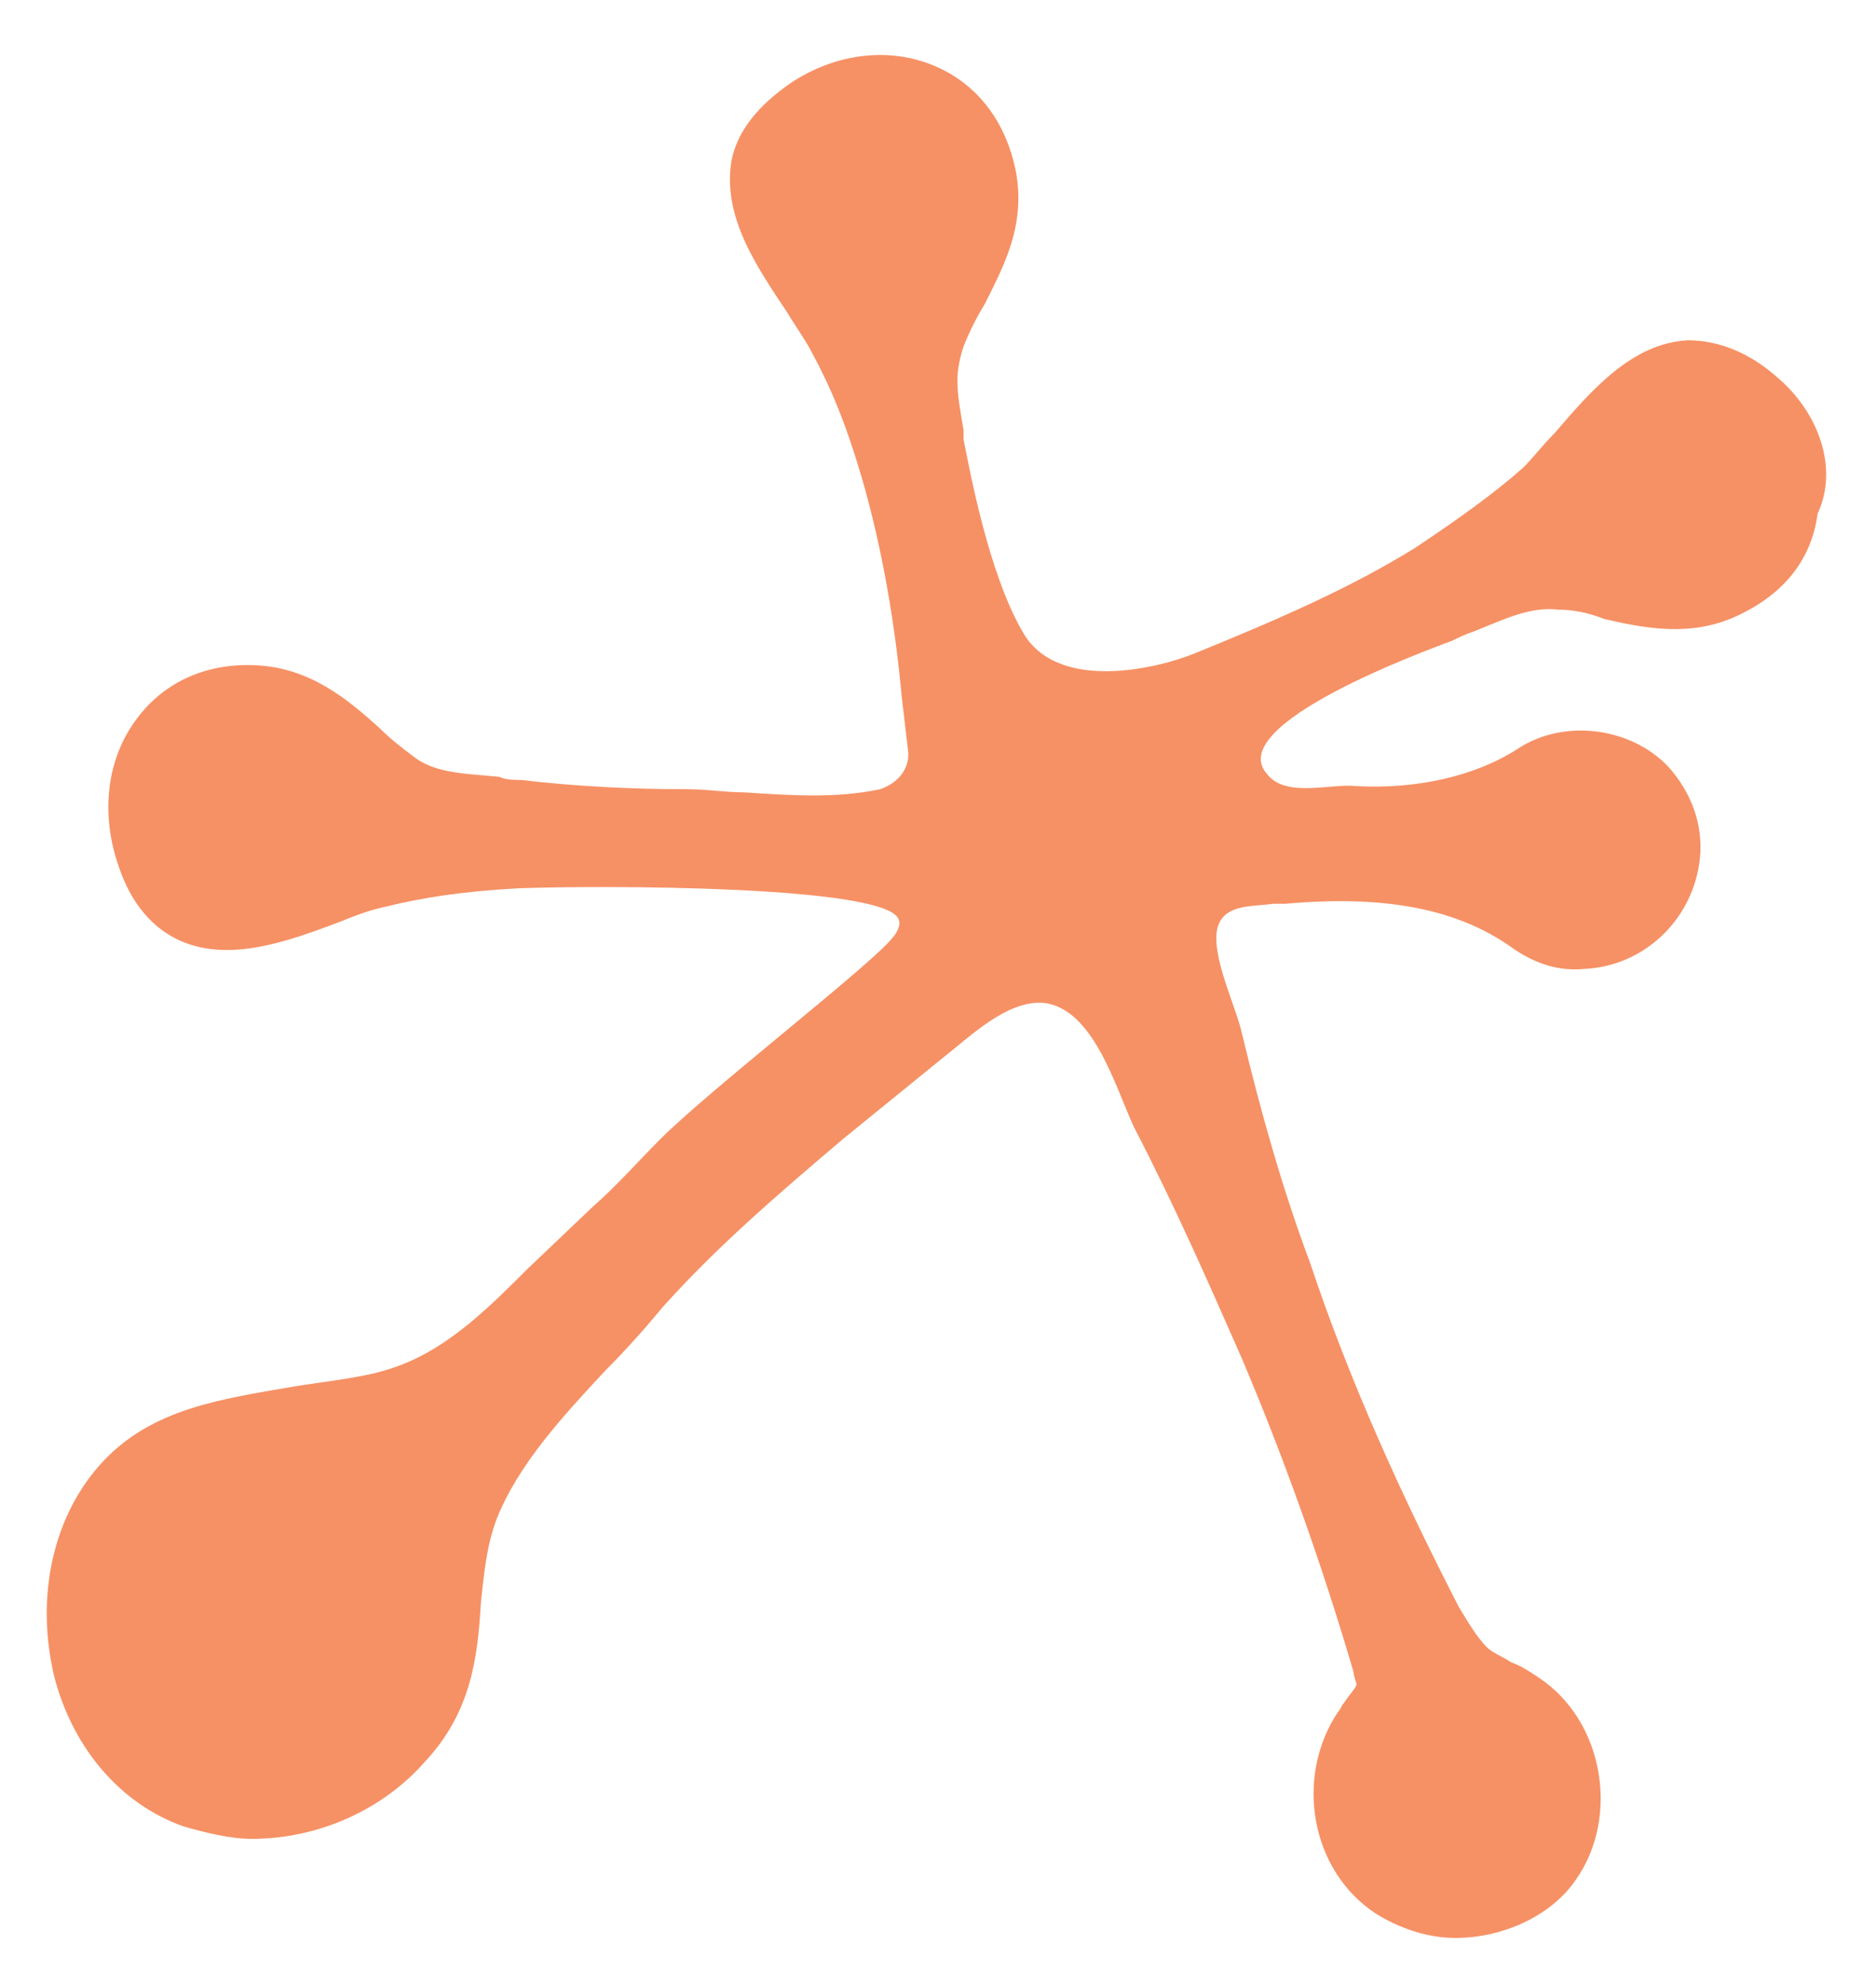 <svg xmlns="http://www.w3.org/2000/svg" xmlns:xlink="http://www.w3.org/1999/xlink" version="1.1" viewBox="0 0 638 675">

	<path fill="#F69165" d="M604.465,128.284 c-9.472,-8.419 -19.995,-12.628 -30.519,-12.628 c-18.942,1.052 -32.623,16.838 -45.252,31.571 c-4.209,4.209 -7.366,8.419 -10.523,11.576 c-9.472,8.419 -21.047,16.838 -36.833,27.362 c-22.1,13.681 -46.304,24.204 -74.718,35.78 c-12.628,5.262 -47.356,13.681 -58.932,-7.367 c-11.576,-19.995 -17.891,-54.723 -19.995,-65.247 v-3.157 c-1.053,-6.314 -2.104,-11.576 -2.104,-16.838 c0,-4.209 1.052,-8.419 2.104,-11.576 c2.104,-5.262 4.209,-9.471 7.366,-14.733 c6.314,-12.628 13.681,-26.309 10.524,-44.199 c-3.157,-16.838 -12.629,-29.466 -26.31,-35.78 c-15.785,-7.367 -34.728,-5.262 -50.514,5.262 c-10.523,7.367 -17.89,15.786 -19.995,26.309 c-3.156,18.942 8.42,35.78 18.943,51.566 c3.156,5.262 6.313,9.471 8.419,13.681 c6.313,11.576 11.575,24.204 16.837,42.094 c7.367,25.257 11.576,51.566 13.682,74.718 l2.104,17.89 c1.052,6.314 -3.157,11.576 -9.472,13.681 c-14.732,3.157 -30.519,2.105 -46.304,1.053 c-6.314,0 -12.628,-1.053 -18.942,-1.053 c-19.995,0 -38.938,-1.052 -56.828,-3.157 c-2.104,0 -5.262,0 -7.366,-1.053 c-10.523,-1.052 -21.047,-1.052 -28.414,-6.314 c-4.209,-3.157 -8.419,-6.314 -12.628,-10.523 c-10.523,-9.471 -23.151,-19.995 -41.042,-21.047 c-16.838,-1.052 -31.571,5.262 -41.042,17.89 c-10.523,13.681 -12.629,32.623 -6.314,50.513 c4.21,12.628 11.576,21.048 21.047,25.257 c16.838,7.366 36.833,0 53.671,-6.314 c5.262,-2.104 10.523,-4.209 15.785,-5.262 c12.629,-3.157 26.31,-5.262 45.252,-6.314 c28.413,-1.052 125.231,-1.052 129.44,10.524 c1.053,2.104 -1.053,5.262 -2.104,6.313 c-6.314,8.419 -62.09,51.566 -78.928,68.404 c-7.366,7.366 -14.732,15.785 -23.151,23.151 l-22.1,21.048 c-12.629,12.628 -26.31,26.309 -43.147,32.623 c-10.523,4.209 -24.204,5.262 -36.832,7.366 c-24.204,4.21 -47.356,7.367 -64.194,25.257 c-16.838,17.891 -23.152,45.252 -16.838,72.613 c6.314,25.257 23.152,44.199 44.199,51.565 c7.366,2.104 15.785,4.21 23.152,4.21 c22.1,0 44.199,-9.472 58.932,-26.31 c15.785,-16.838 17.891,-35.78 18.942,-53.67 c1.053,-10.524 2.105,-19.995 5.262,-28.414 c7.367,-18.942 23.152,-35.78 36.833,-50.514 c8.419,-8.419 14.733,-15.785 19.995,-22.1 c18.942,-21.047 39.989,-38.938 61.037,-56.827 c11.576,-9.472 22.1,-17.891 33.676,-27.361 c9.471,-7.367 22.1,-19.995 34.728,-18.942 c16.838,2.104 24.204,28.413 30.519,42.094 c13.681,26.31 25.257,52.618 36.833,78.928 c14.732,34.728 27.361,70.508 37.885,106.288 c0,1.053 1.053,4.21 1.053,4.21 c0,1.052 -2.105,3.157 -4.21,6.314 c-1.052,1.052 -1.052,2.104 -2.104,3.156 c-14.733,22.1 -9.472,53.671 12.628,68.404 c8.419,5.262 17.891,8.419 27.361,8.419 c15.786,0 32.624,-7.367 41.042,-19.995 c14.733,-21.048 9.472,-53.671 -12.628,-68.404 c-3.157,-2.104 -6.314,-4.209 -9.472,-5.262 c-3.156,-2.104 -6.313,-3.156 -8.418,-5.262 c-3.157,-3.156 -6.314,-8.419 -9.472,-13.681 c-18.942,-36.832 -36.833,-75.77 -50.514,-116.812 c-9.471,-25.257 -16.838,-51.566 -23.151,-77.875 c-2.105,-9.472 -10.524,-26.31 -8.419,-35.78 c2.104,-8.419 11.575,-7.367 18.942,-8.419 h4.209 c34.729,-3.157 58.933,2.105 76.822,14.733 c7.367,5.262 15.786,8.419 25.257,7.367 c19.995,-1.053 36.833,-16.838 38.938,-37.885 c1.053,-11.576 -3.157,-22.1 -10.523,-30.519 c-12.628,-13.681 -35.78,-16.838 -51.565,-6.314 c-14.733,9.472 -34.729,13.681 -54.723,12.628 c-8.419,-1.052 -24.205,4.209 -30.519,-4.209 c-14.733,-16.837 54.723,-42.094 63.142,-45.251 c2.104,-1.052 4.209,-2.104 7.366,-3.157 c10.523,-4.209 18.942,-8.419 28.414,-7.366 c5.262,0 10.523,1.052 15.785,3.157 c13.681,3.157 29.466,6.314 45.252,-1.052 c15.785,-7.366 25.257,-18.942 27.361,-34.728 C625.512,158.802 618.146,139.859 604.465,128.284 z" id="svg_2"/>
</svg>